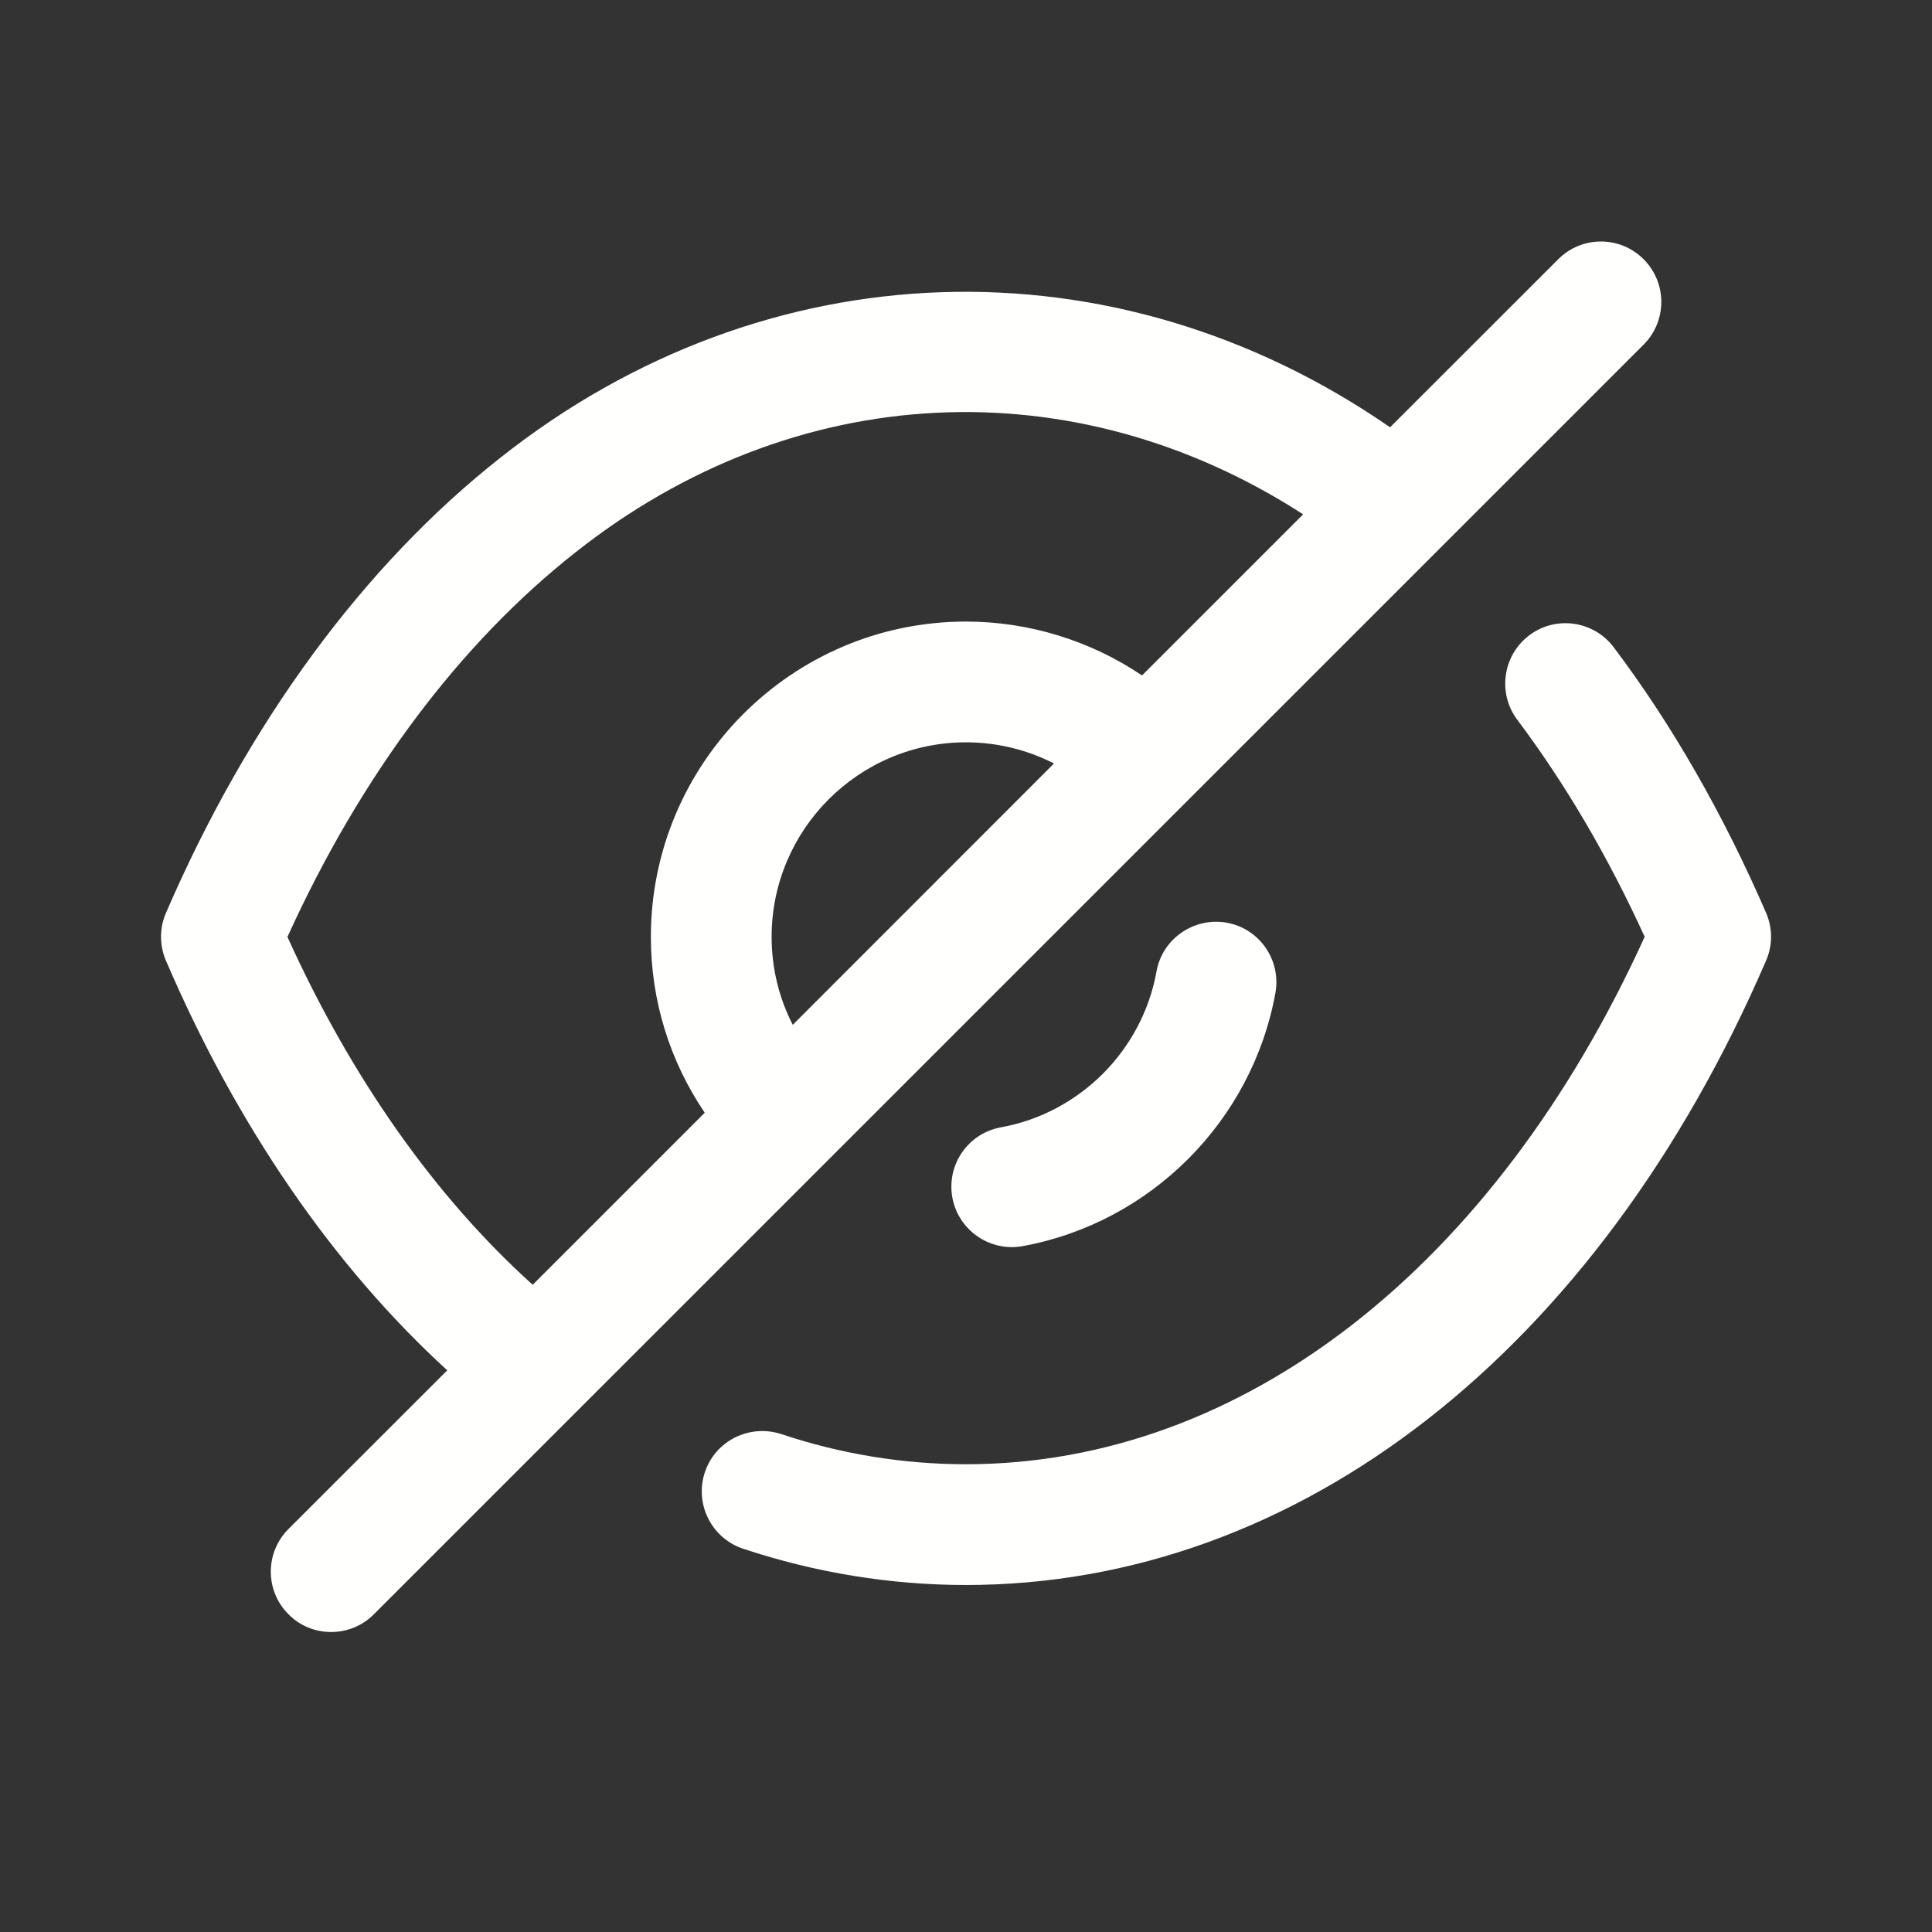 <svg width="18" height="18" viewBox="0 0 18 18" fill="none" xmlns="http://www.w3.org/2000/svg">
<rect x="0" y="0" width="18" height="18" fill="#333333" stroke="none"/>
<g clip-path="url(#clip0_1179_2269)">
<path fill-rule="evenodd" clip-rule="evenodd" d="M15.313 2.415C15.533 2.635 15.533 2.991 15.313 3.211L3.483 15.04C3.373 15.151 3.229 15.205 3.085 15.205C2.941 15.205 2.797 15.151 2.688 15.04C2.468 14.821 2.468 14.465 2.688 14.245L4.167 12.767C3.106 11.797 2.207 10.49 1.546 8.95C1.485 8.808 1.485 8.647 1.546 8.506C2.312 6.733 3.39 5.265 4.665 4.262C7.135 2.308 10.382 2.204 12.951 3.981L14.518 2.415C14.738 2.195 15.093 2.195 15.313 2.415ZM15.035 6.031C15.578 6.751 16.055 7.585 16.454 8.504C16.516 8.647 16.516 8.809 16.454 8.95C14.882 12.593 12.095 14.767 9 14.767C8.297 14.767 7.598 14.653 6.923 14.429C6.629 14.331 6.469 14.012 6.567 13.717C6.665 13.422 6.983 13.265 7.279 13.361C7.839 13.548 8.418 13.642 9 13.642C11.571 13.642 13.921 11.811 15.323 8.728C14.981 7.978 14.582 7.3 14.137 6.707C13.95 6.459 14 6.106 14.248 5.919C14.495 5.732 14.849 5.783 15.035 6.031ZM5.362 5.146C4.285 5.993 3.36 7.228 2.678 8.729C3.273 10.043 4.055 11.152 4.963 11.97L6.566 10.367C6.24 9.887 6.064 9.322 6.064 8.729C6.064 7.109 7.381 5.791 9 5.791C9.587 5.791 10.162 5.97 10.64 6.293L12.141 4.792C10.001 3.409 7.397 3.535 5.362 5.146ZM11.428 8.596C11.734 8.651 11.937 8.943 11.883 9.249C11.667 10.444 10.721 11.392 9.527 11.61C9.493 11.616 9.459 11.619 9.426 11.619C9.159 11.619 8.922 11.428 8.873 11.157C8.817 10.851 9.02 10.558 9.326 10.503C10.061 10.369 10.643 9.786 10.775 9.05C10.83 8.745 11.123 8.544 11.428 8.596ZM9 6.916C8.002 6.916 7.189 7.729 7.189 8.729C7.189 9.018 7.257 9.297 7.386 9.548L9.82 7.113C9.569 6.985 9.287 6.916 9 6.916Z" fill="#FFFFFE"/>
</g>
<defs>
<clipPath id="clip0_1179_2269">
<rect width="18" height="18" fill="white"/>
</clipPath>
</defs>
</svg>
